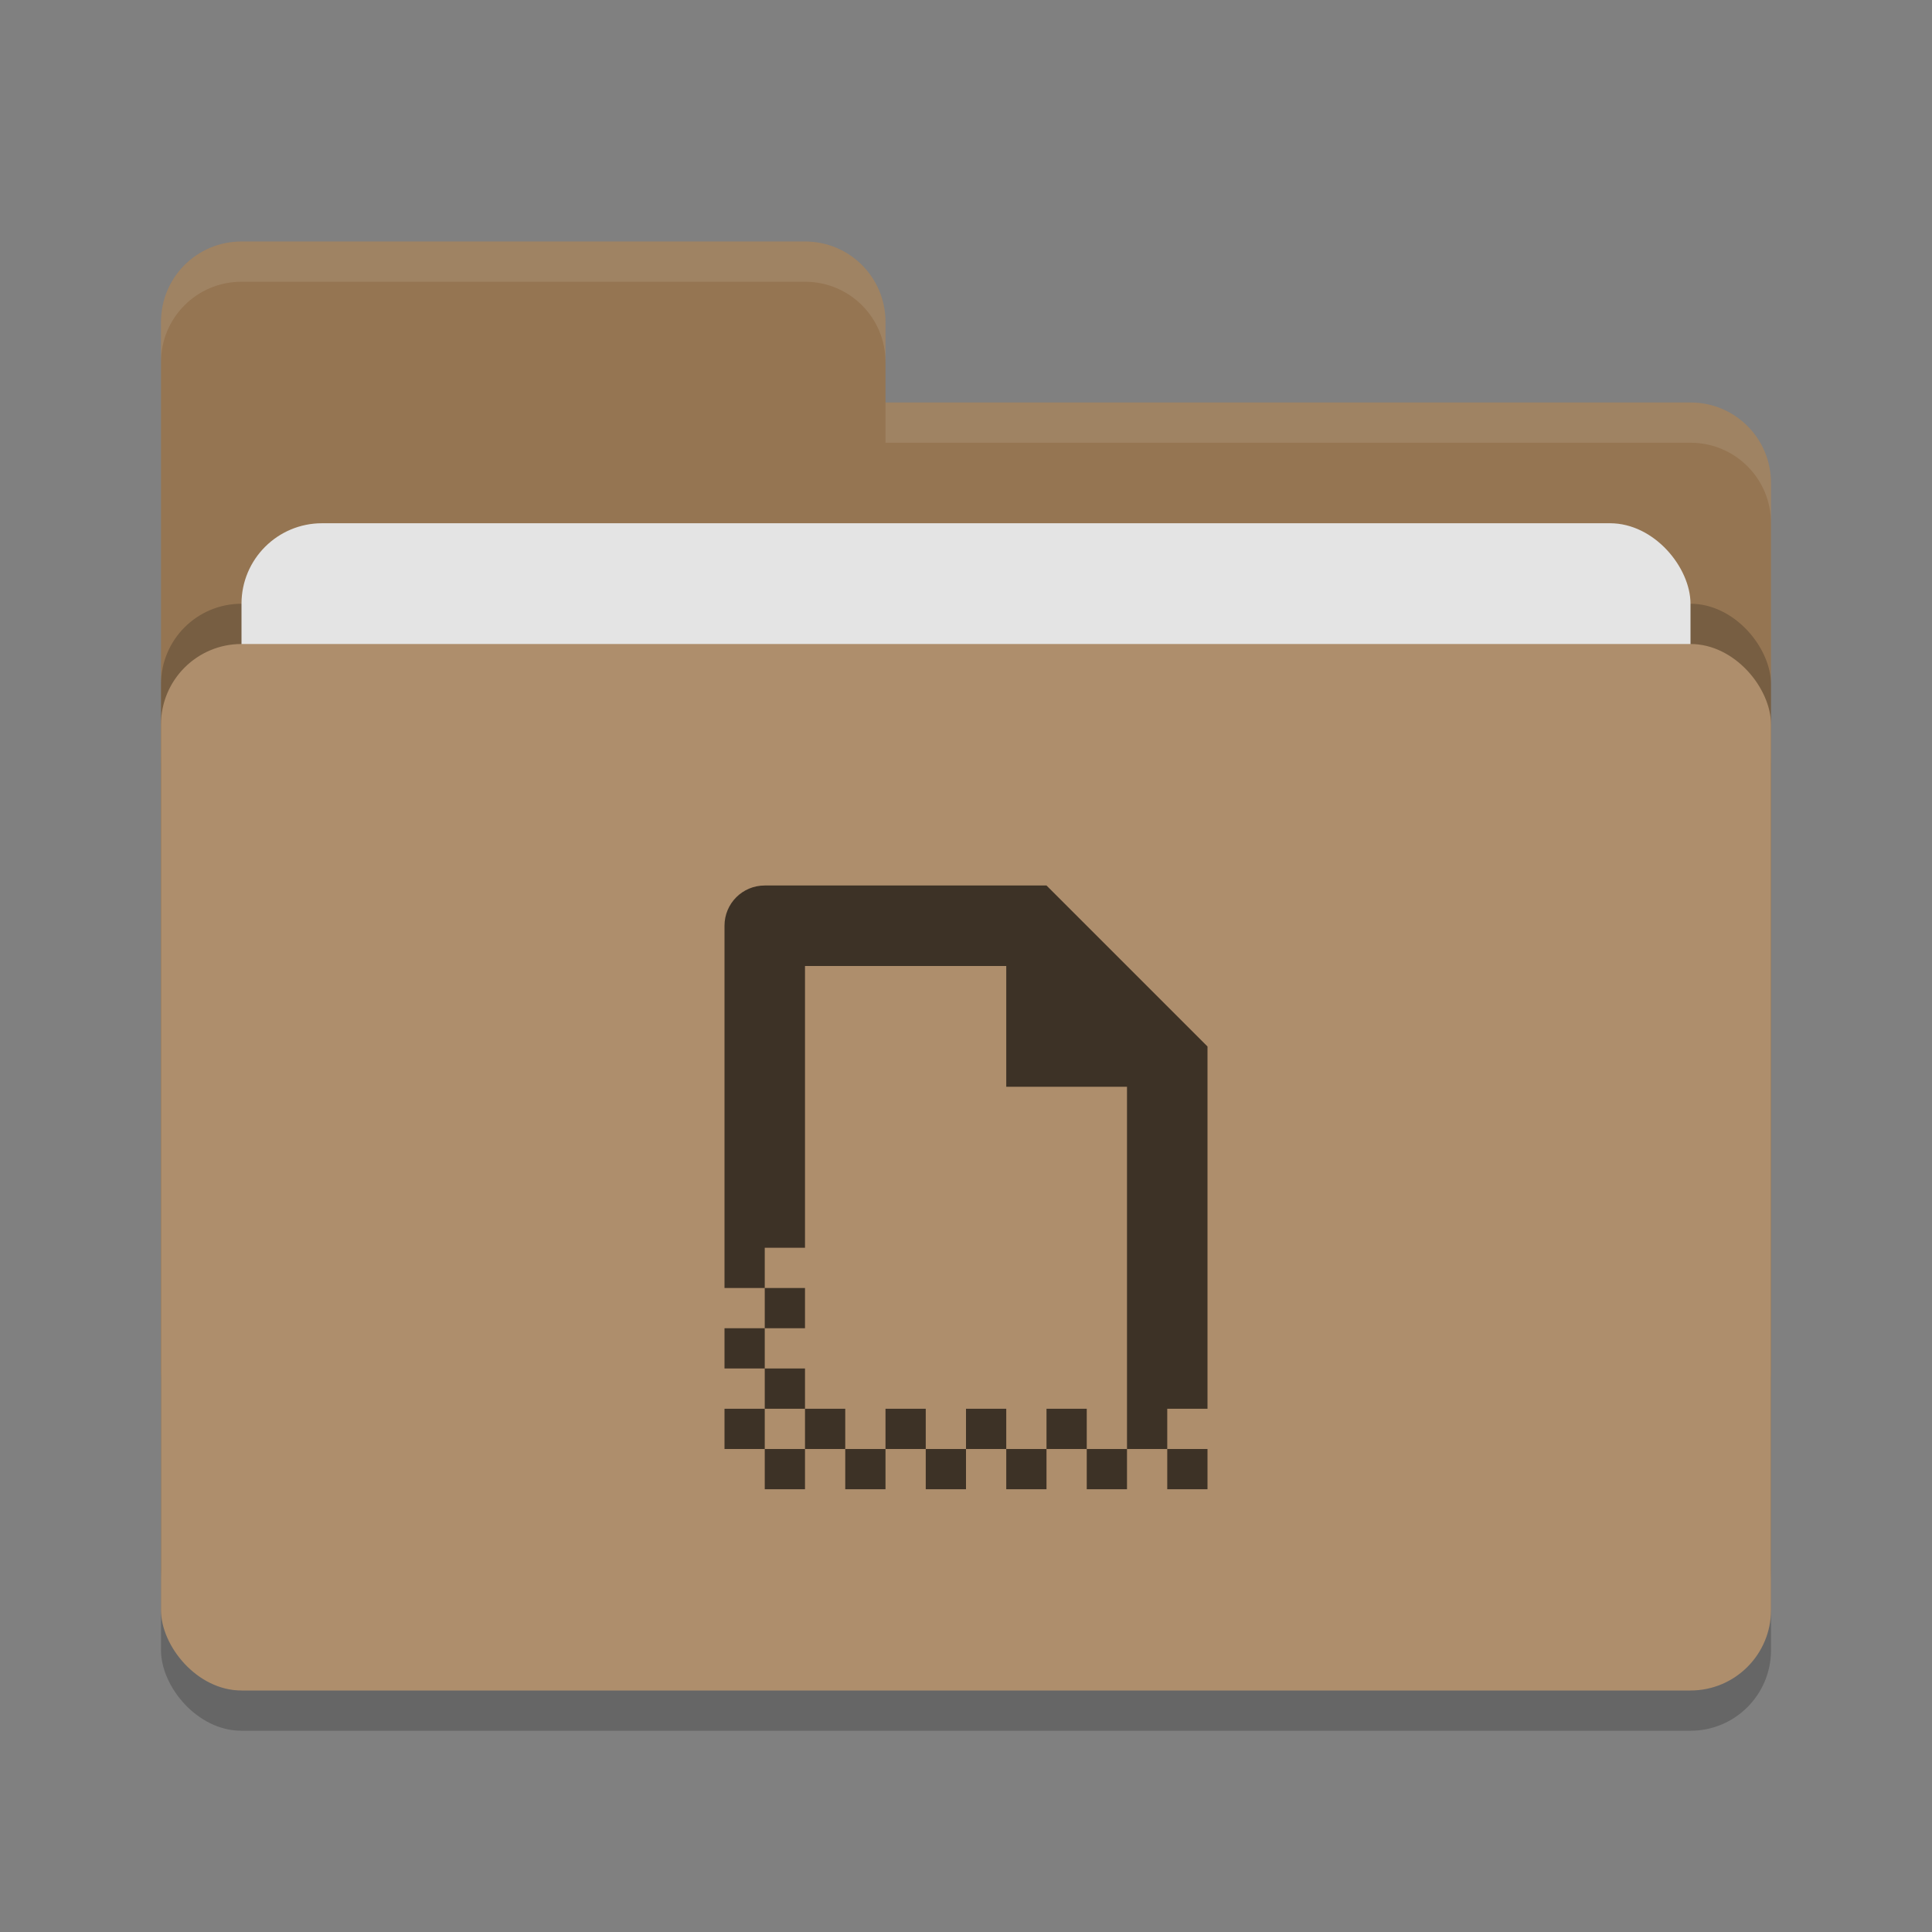 <svg xmlns="http://www.w3.org/2000/svg" width="48" height="48" version="1">
 <rect width="100%" height="100%" fill="#808080" stroke="none"/>
 <rect style="opacity:0.2" width="40" height="26" x="4" y="17" rx="2" ry="2"/>
 <path style="fill:#957552" d="M 4,34 C 4,35.108 4.892,36 6,36 H 42 C 43.108,36 44,35.108 44,34 V 12 C 44,10.892 43.108,10 42,10 H 22 V 8 C 22,6.892 21.108,6 20,6 H 6 C 4.892,6 4,6.892 4,8"/>
 <rect style="opacity:0.2" width="40" height="26" x="4" y="15" rx="2" ry="2"/>
 <rect style="fill:#e4e4e4" width="36" height="16" x="6" y="13" rx="2" ry="2"/>
 <rect style="fill:#ae8e6c" width="40" height="26" x="4" y="16" rx="2" ry="2"/>
 <path style="opacity:0.1;fill:#ffffff" d="M 6,6 C 4.892,6 4,6.892 4,8 V 9 C 4,7.892 4.892,7 6,7 H 20 C 21.108,7 22,7.892 22,9 V 8 C 22,6.892 21.108,6 20,6 Z M 22,10 V 11 H 42 C 43.108,11 44,11.892 44,13 V 12 C 44,10.892 43.108,10 42,10 Z"/>
 <path style="fill:#3d3226" d="M 19,22 C 18.446,22 18,22.446 18,23 V 32 H 19 V 31 H 20 V 24 H 25 V 27 H 28 V 35 36 H 29 V 35 H 30 V 26 L 26,22 Z M 29,36 V 37 H 30 V 36 Z M 28,36 H 27 V 37 H 28 Z M 27,36 V 35 H 26 V 36 Z M 26,36 H 25 V 37 H 26 Z M 25,36 V 35 H 24 V 36 Z M 24,36 H 23 V 37 H 24 Z M 23,36 V 35 H 22 V 36 Z M 22,36 H 21 V 37 H 22 Z M 21,36 V 35 H 20 V 36 Z M 20,36 H 19 V 37 H 20 Z M 19,36 V 35 H 18 V 36 Z M 19,35 H 20 V 34 H 19 Z M 19,34 V 33 H 18 V 34 Z M 19,33 H 20 V 32 H 19 Z"/>
</svg>
